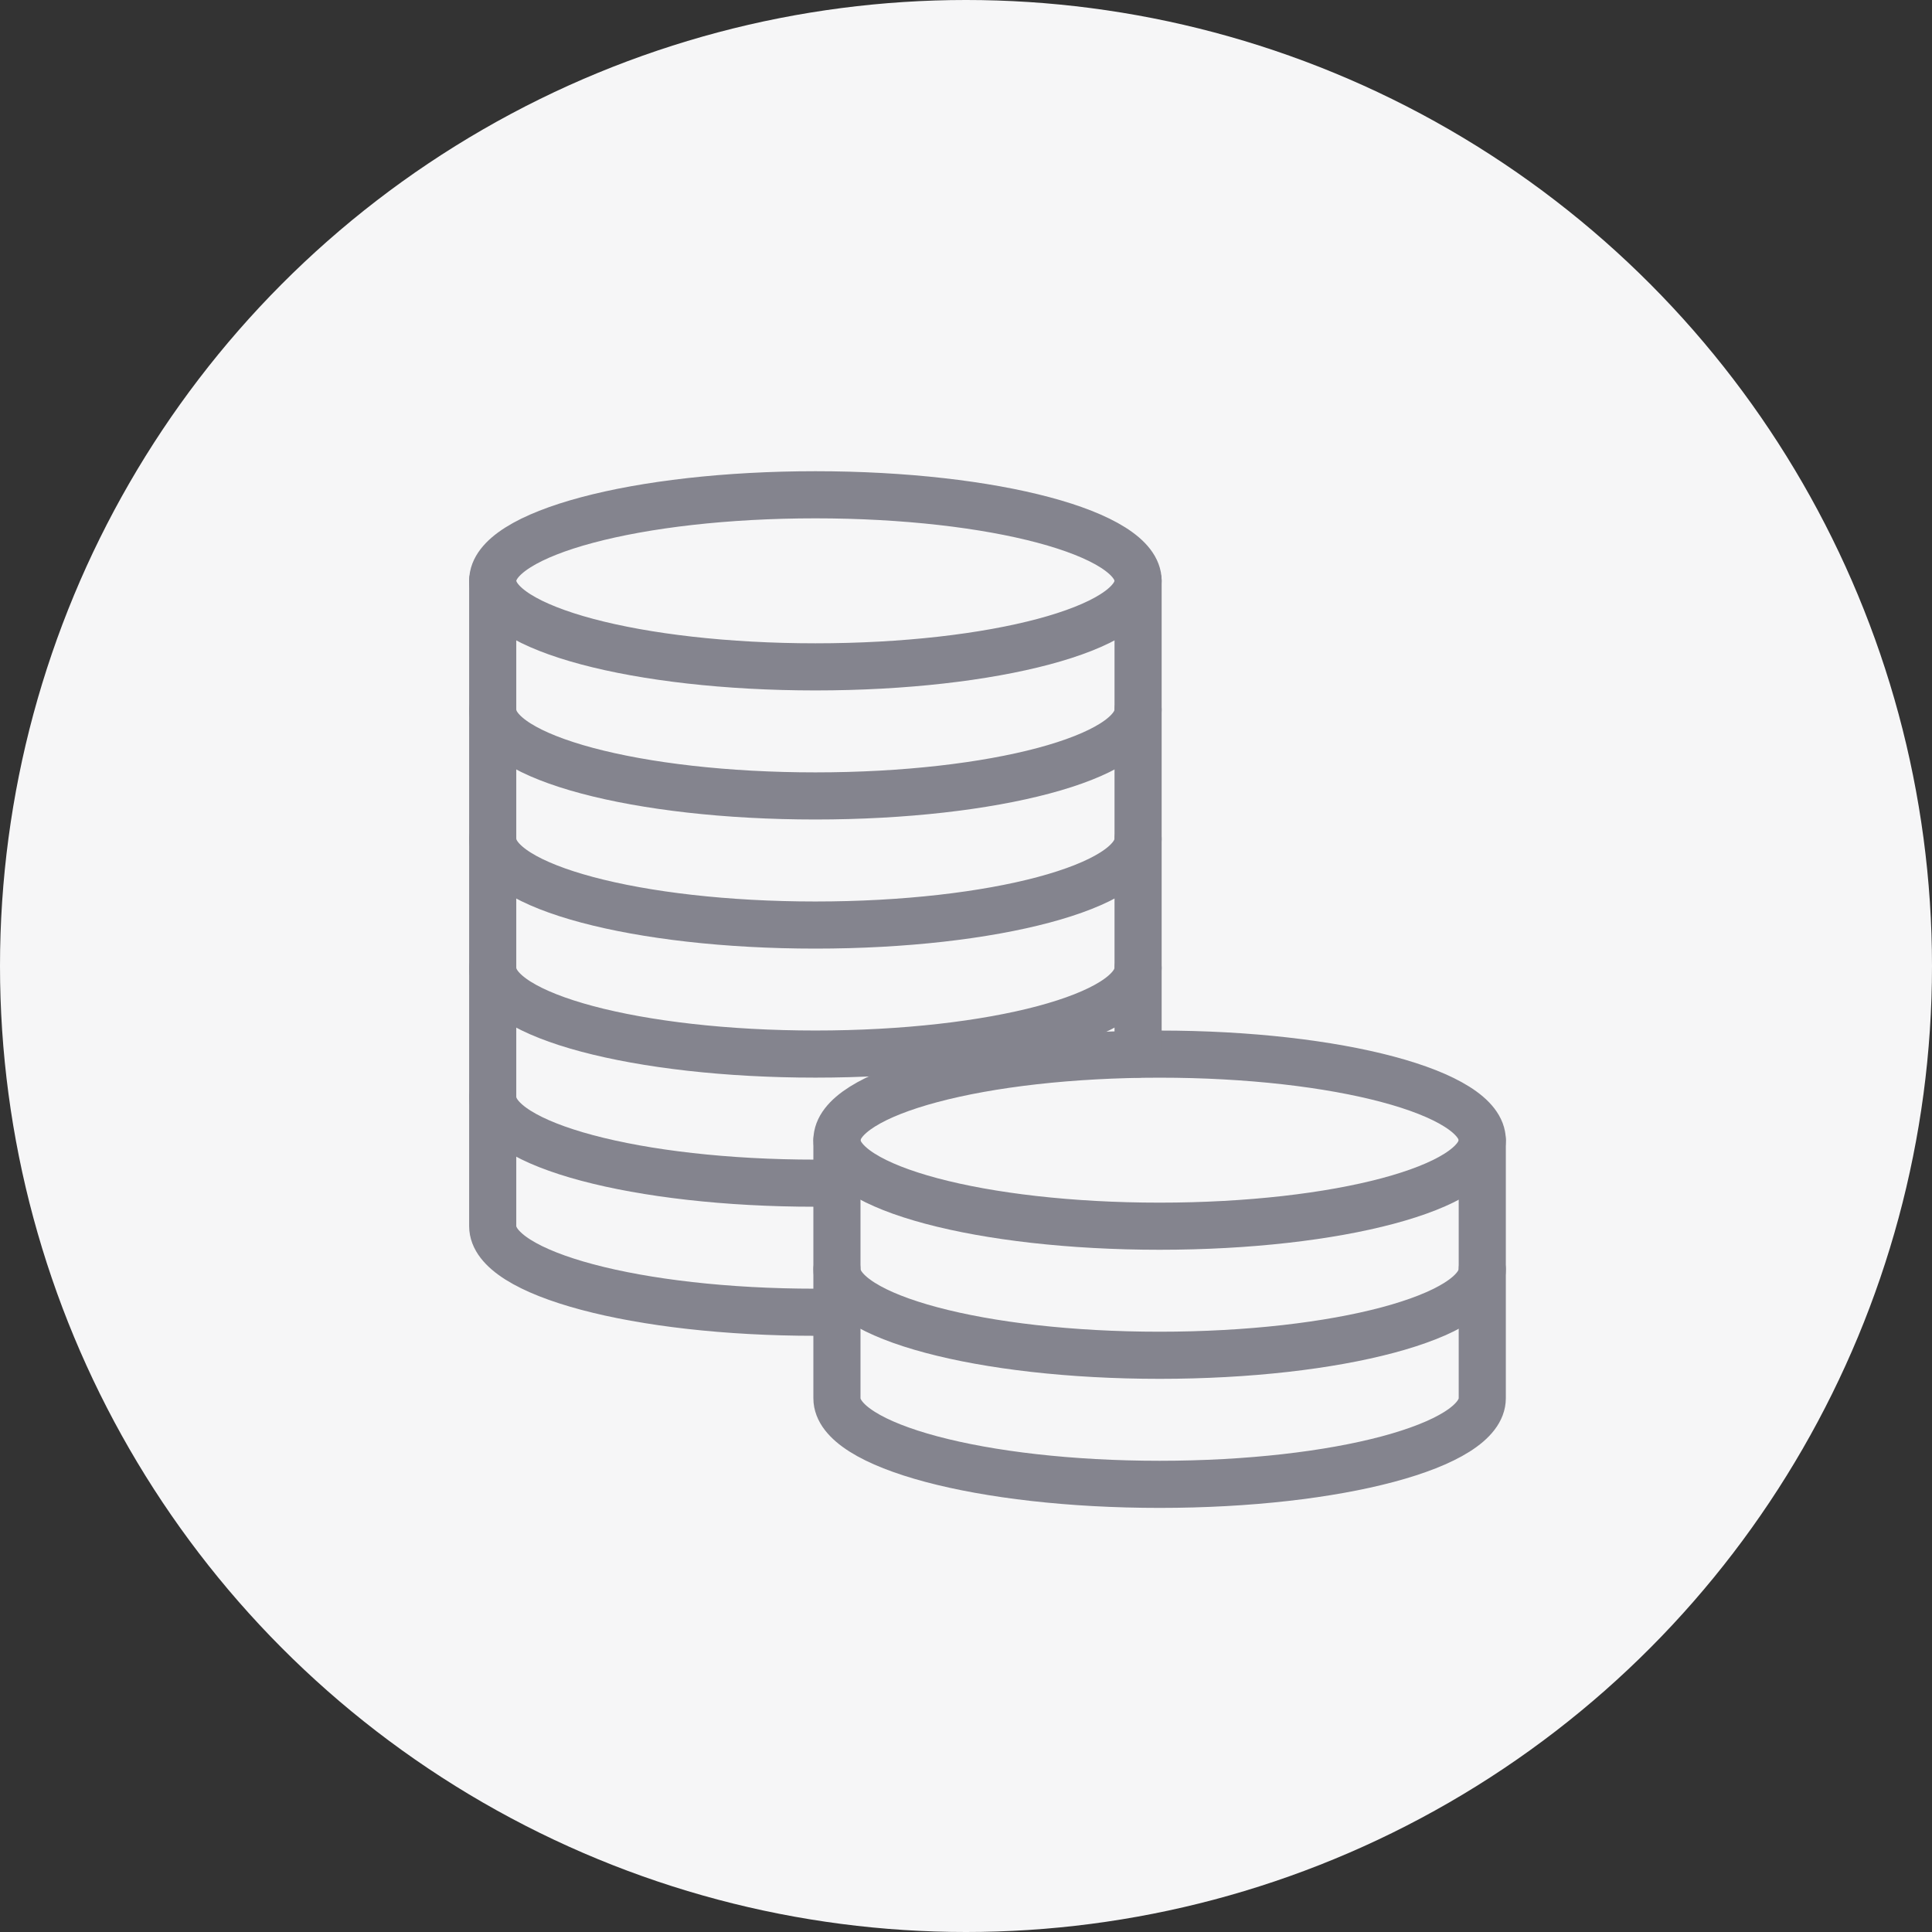 <svg width="41" height="41" viewBox="0 0 41 41" fill="none" xmlns="http://www.w3.org/2000/svg">
<rect x="0" y="0" width="41" height="41" fill="#333333" stroke="none"/>
<circle cx="20.5" cy="20.5" r="20.5" fill="#F6F6F7"/>
<path fill-rule="evenodd" clip-rule="evenodd" d="M24.152 12.326C24.152 13.334 21.087 14.152 17.304 14.152C13.522 14.152 10.456 13.334 10.456 12.326C10.456 11.318 13.522 10.5 17.304 10.5C21.087 10.5 24.152 11.318 24.152 12.326V12.326Z" stroke="#84848E" stroke-linecap="round" stroke-linejoin="round"/>
<path d="M24.152 12.326V15.065C24.152 16.073 21.087 16.891 17.304 16.891C13.522 16.891 10.456 16.073 10.456 15.065V12.326" stroke="#84848E" stroke-linecap="round" stroke-linejoin="round"/>
<path d="M24.152 15.065V17.804C24.152 18.812 21.087 19.631 17.304 19.631C13.522 19.631 10.456 18.812 10.456 17.804V15.065" stroke="#84848E" stroke-linecap="round" stroke-linejoin="round"/>
<path fill-rule="evenodd" clip-rule="evenodd" d="M31.456 24.196C31.456 25.204 28.391 26.022 24.608 26.022C20.826 26.022 17.761 25.204 17.761 24.196C17.761 23.188 20.826 22.37 24.608 22.37C28.391 22.37 31.456 23.188 31.456 24.196V24.196Z" stroke="#84848E" stroke-linecap="round" stroke-linejoin="round"/>
<path d="M31.456 24.196V26.935C31.456 27.943 28.391 28.761 24.608 28.761C20.826 28.761 17.761 27.943 17.761 26.935V24.196" stroke="#84848E" stroke-linecap="round" stroke-linejoin="round"/>
<path d="M31.456 26.935V29.674C31.456 30.682 28.391 31.5 24.608 31.5C20.826 31.5 17.761 30.682 17.761 29.674V26.935" stroke="#84848E" stroke-linecap="round" stroke-linejoin="round"/>
<path d="M24.152 17.804V20.544C24.152 21.552 21.087 22.369 17.304 22.369C13.522 22.369 10.456 21.552 10.456 20.544V17.804" stroke="#84848E" stroke-linecap="round" stroke-linejoin="round"/>
<path d="M10.456 20.544V23.283C10.456 24.291 13.522 25.109 17.304 25.109H17.76" stroke="#84848E" stroke-linecap="round" stroke-linejoin="round"/>
<path d="M10.456 23.283V26.022C10.456 27.03 13.522 27.848 17.304 27.848H17.76" stroke="#84848E" stroke-linecap="round" stroke-linejoin="round"/>
<path d="M24.152 20.544V22.369" stroke="#84848E" stroke-linecap="round" stroke-linejoin="round"/>
</svg>
